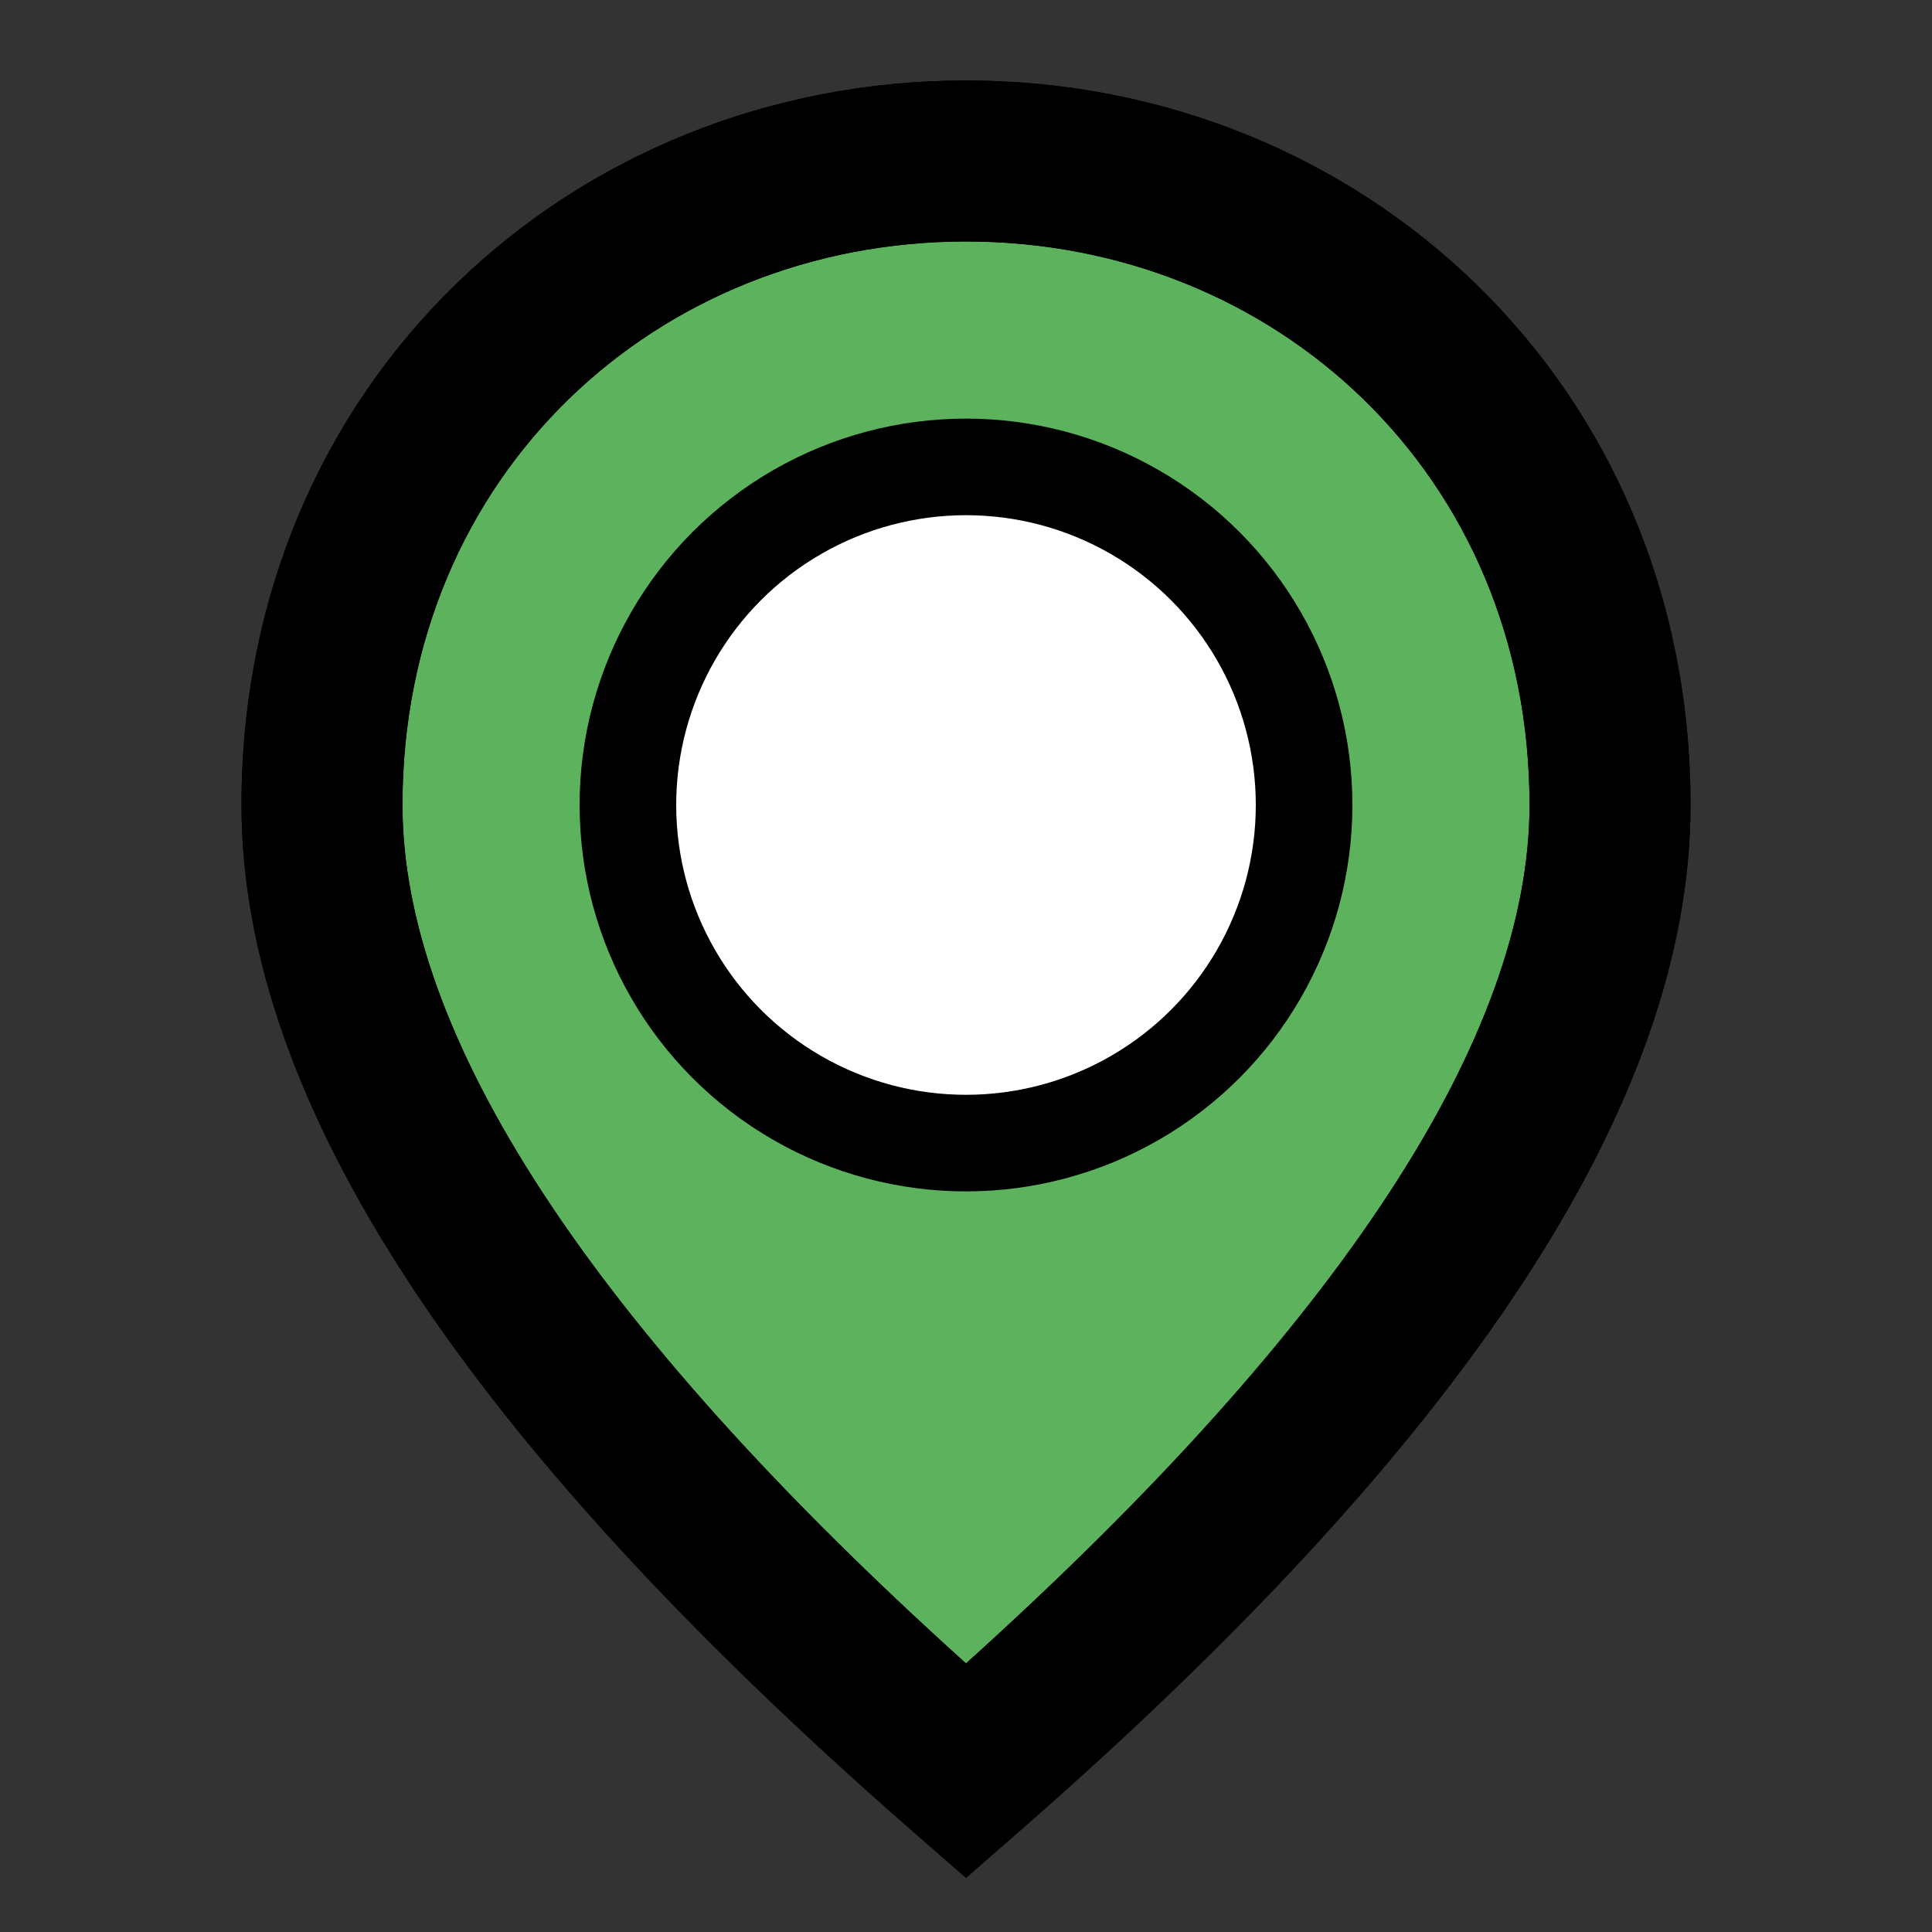 <svg width="60" height="60" viewBox="0 0 60 60" fill="none" xmlns="http://www.w3.org/2000/svg">
<rect x="0" y="0" width="60" height="60" fill="#333333" stroke="none"/>
<path fill-rule="evenodd" clip-rule="evenodd" d="M31.644 56.883L30 58.319L28.356 56.883C14.528 44.809 7.5 34.267 7.5 25C7.5 11.877 17.743 2.5 30 2.5C42.257 2.5 52.5 11.877 52.5 25C52.5 34.267 45.472 44.809 31.644 56.883ZM12.5 25C12.5 32.123 18.267 41.084 30 51.658C41.733 41.084 47.5 32.123 47.5 25C47.5 14.742 39.59 7.5 30 7.5C20.41 7.5 12.5 14.742 12.5 25ZM30 12.5C36.904 12.5 42.5 18.096 42.5 25C42.5 31.904 36.904 37.5 30 37.5C23.096 37.5 17.5 31.904 17.5 25C17.5 18.096 23.096 12.5 30 12.5ZM30 17.5C25.858 17.5 22.5 20.858 22.5 25C22.5 29.142 25.858 32.5 30 32.5C34.142 32.5 37.5 29.142 37.5 25C37.5 20.858 34.142 17.5 30 17.5Z" fill="black"/>
<path d="M22.5 25C22.5 20.858 25.858 17.5 30 17.5C34.142 17.5 37.5 20.858 37.5 25C37.5 29.142 34.142 32.5 30 32.5C25.858 32.5 22.5 29.142 22.5 25Z" fill="#5DB35D"/>
<path fill-rule="evenodd" clip-rule="evenodd" d="M30 51.658C18.267 41.084 12.5 32.123 12.5 25C12.5 14.742 20.41 7.5 30 7.5C39.59 7.5 47.5 14.742 47.5 25C47.5 32.123 41.733 41.084 30 51.658ZM30 12.5C36.904 12.5 42.5 18.096 42.5 25C42.5 31.904 36.904 37.5 30 37.5C23.096 37.5 17.5 31.904 17.5 25C17.5 18.096 23.096 12.5 30 12.5Z" fill="#5DB35D"/>
<path fill-rule="evenodd" clip-rule="evenodd" d="M31.644 56.883L30 58.319L28.356 56.883C14.528 44.809 7.5 34.267 7.5 25C7.5 11.877 17.743 2.5 30 2.5C42.257 2.5 52.5 11.877 52.5 25C52.5 34.267 45.472 44.809 31.644 56.883ZM12.5 25C12.5 32.123 18.267 41.084 30 51.658C41.733 41.084 47.5 32.123 47.5 25C47.5 14.742 39.59 7.5 30 7.5C20.41 7.5 12.5 14.742 12.5 25ZM30 12.5C36.904 12.5 42.5 18.096 42.5 25C42.5 31.904 36.904 37.5 30 37.5C23.096 37.5 17.5 31.904 17.5 25C17.5 18.096 23.096 12.5 30 12.5ZM30 17.5C25.858 17.5 22.5 20.858 22.5 25C22.5 29.142 25.858 32.5 30 32.5C34.142 32.5 37.5 29.142 37.5 25C37.5 20.858 34.142 17.5 30 17.5Z" fill="black"/>
<path d="M22.5 25C22.5 20.858 25.858 17.5 30 17.5C34.142 17.5 37.5 20.858 37.5 25C37.5 29.142 34.142 32.5 30 32.5C25.858 32.5 22.5 29.142 22.5 25Z" fill="white"/>
<circle cx="30" cy="25" r="12.5" stroke="#5DB35D"/>
<circle cx="30" cy="25" r="9" fill="white"/>
</svg>
